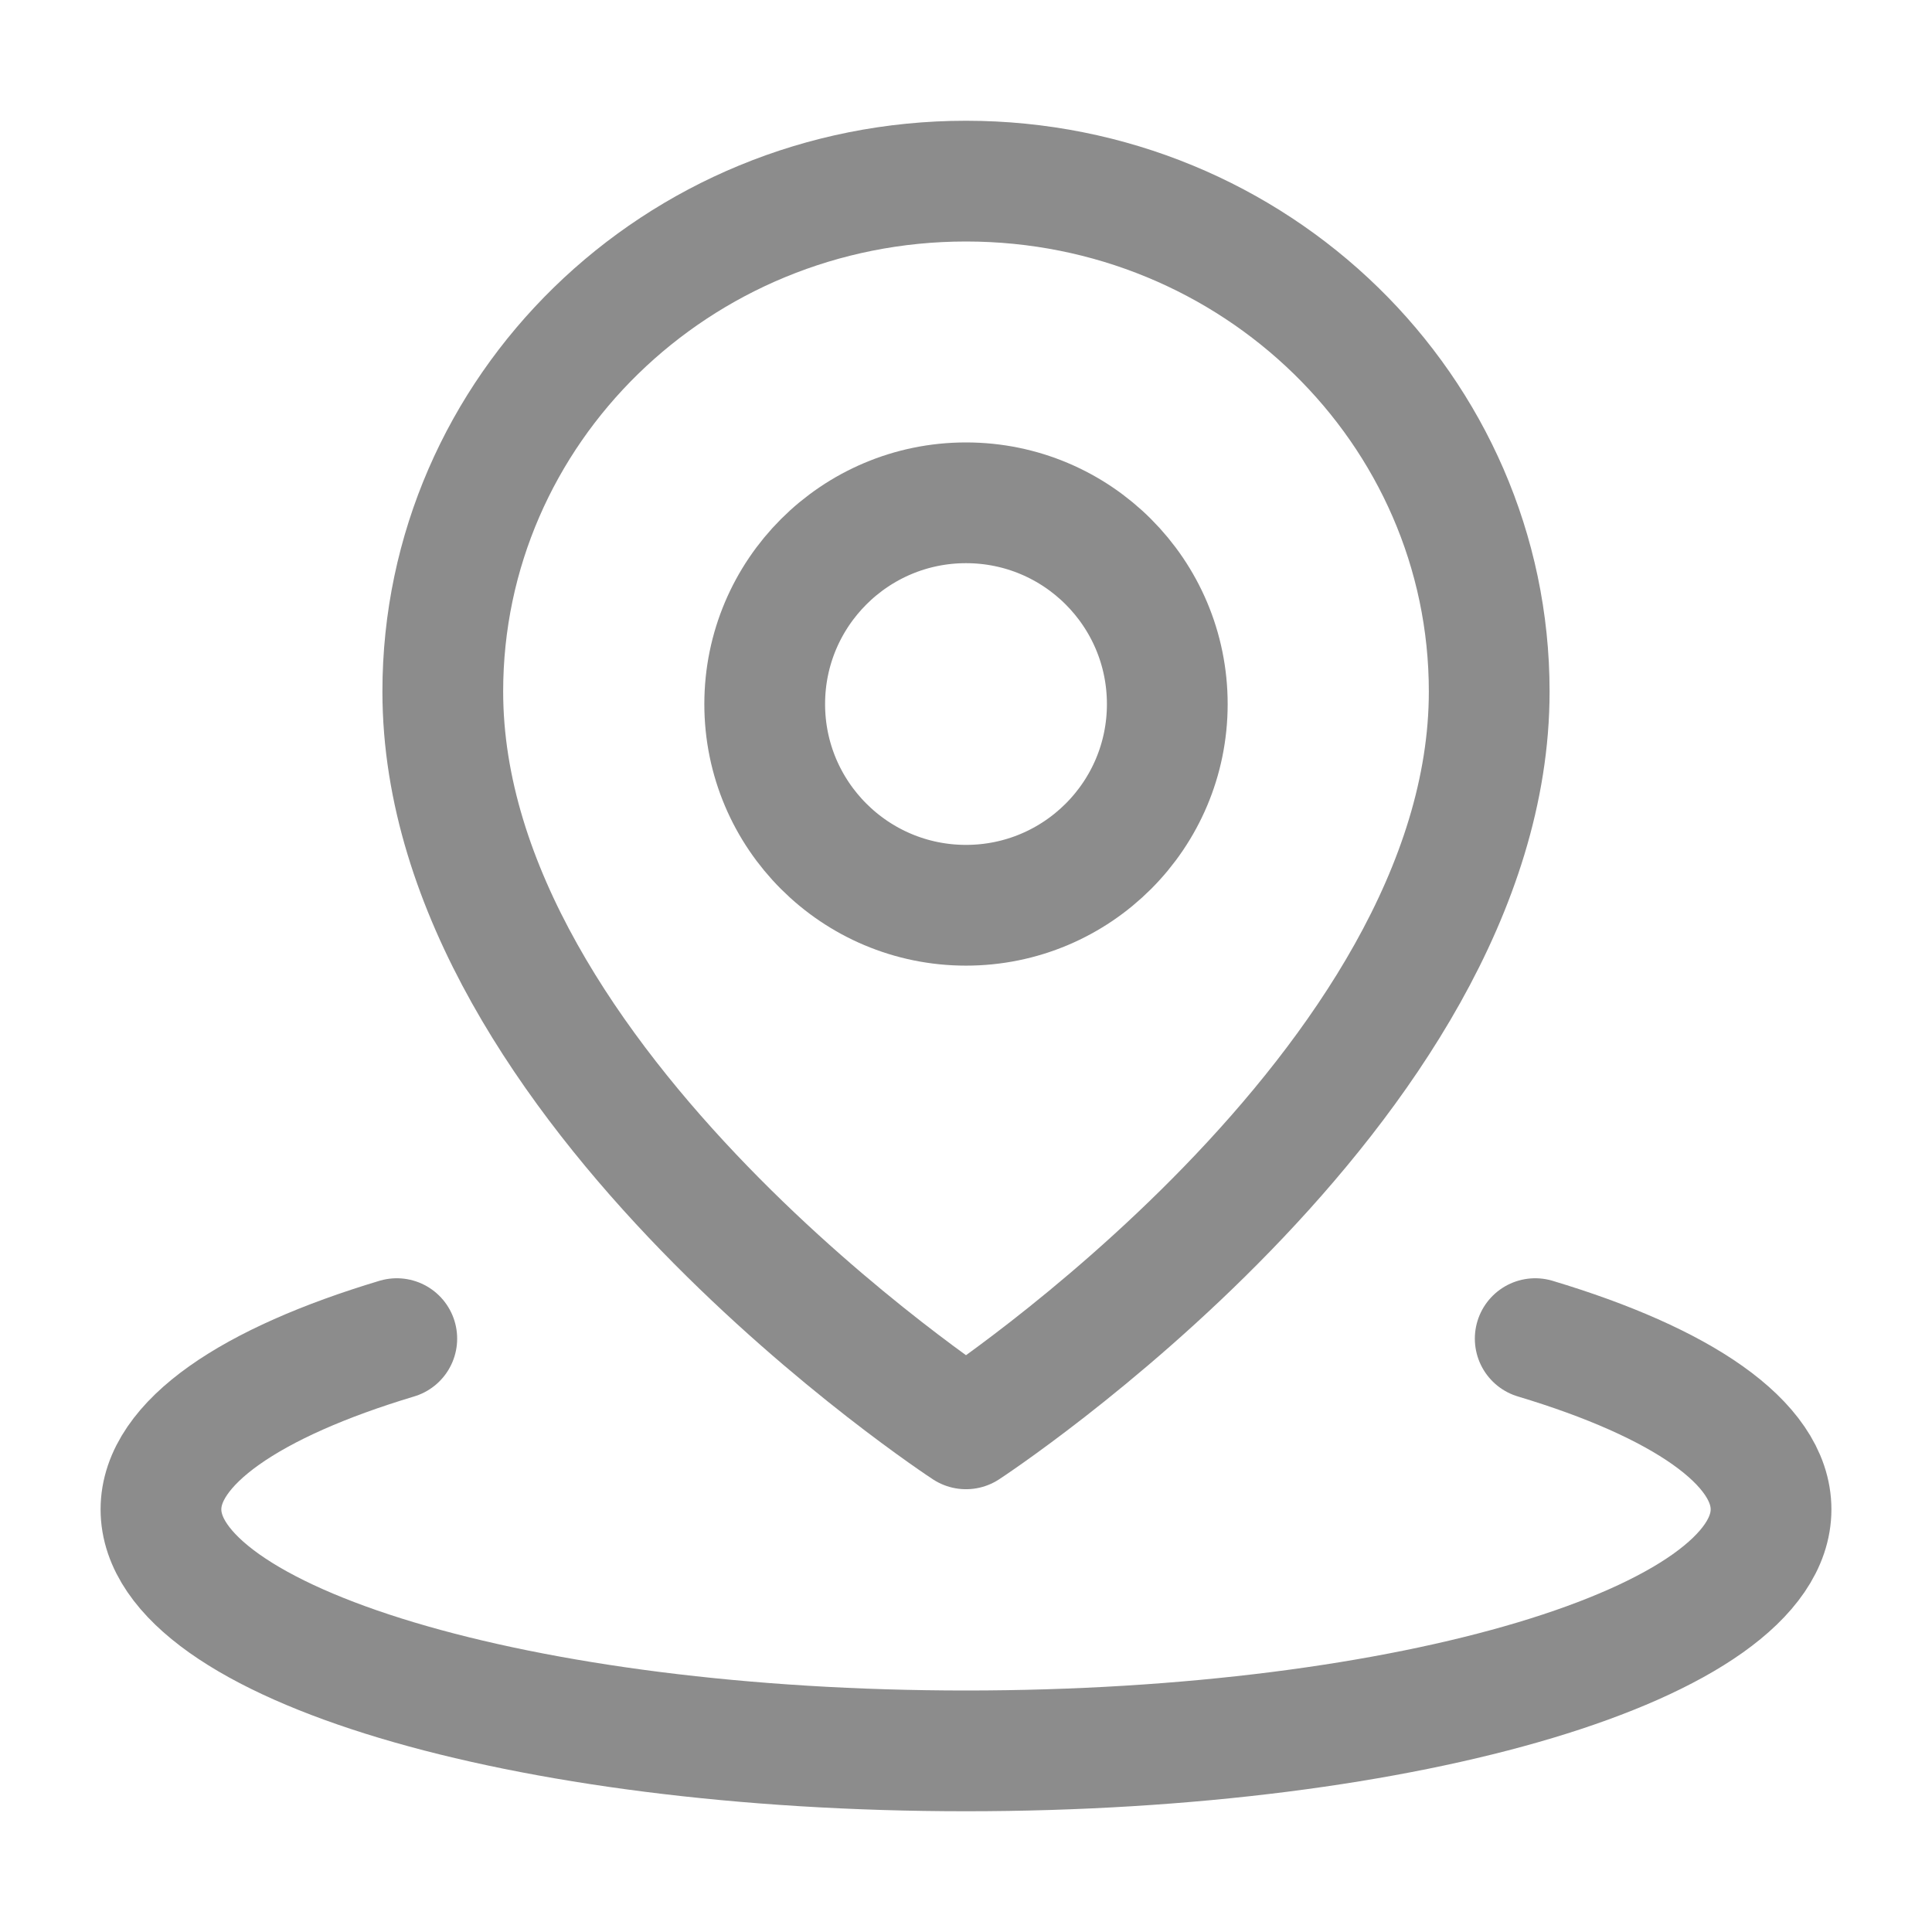 <svg width="16" height="16" viewBox="0 0 16 16" fill="none" xmlns="http://www.w3.org/2000/svg">
<g id="&#230;&#183;&#187;&#229;&#138;&#160;&#229;&#173;&#151;&#230;&#174;&#181;" opacity="0.45">
<g id="Group 2490">
<path id="Vector" d="M3.286 11.086C2.08 11.448 1.333 11.948 1.333 12.5C1.333 13.605 4.318 14.5 8 14.5C11.682 14.5 14.667 13.605 14.667 12.5C14.667 11.948 13.921 11.448 12.714 11.086" stroke="black" stroke-linecap="round" stroke-linejoin="round"/>
<path id="Vector_2" d="M8 11.833C8 11.833 12.333 9.001 12.333 5.727C12.333 3.393 10.393 1.5 8 1.5C5.607 1.5 3.667 3.393 3.667 5.727C3.667 9.001 8 11.833 8 11.833Z" stroke="black" stroke-linejoin="round"/>
<path id="Vector_3" d="M8 7.497C8.921 7.497 9.667 6.751 9.667 5.831C9.667 4.91 8.921 4.164 8 4.164C7.08 4.164 6.333 4.91 6.333 5.831C6.333 6.751 7.08 7.497 8 7.497Z" stroke="black" stroke-linejoin="round"/>
</g>
</g>
</svg>
